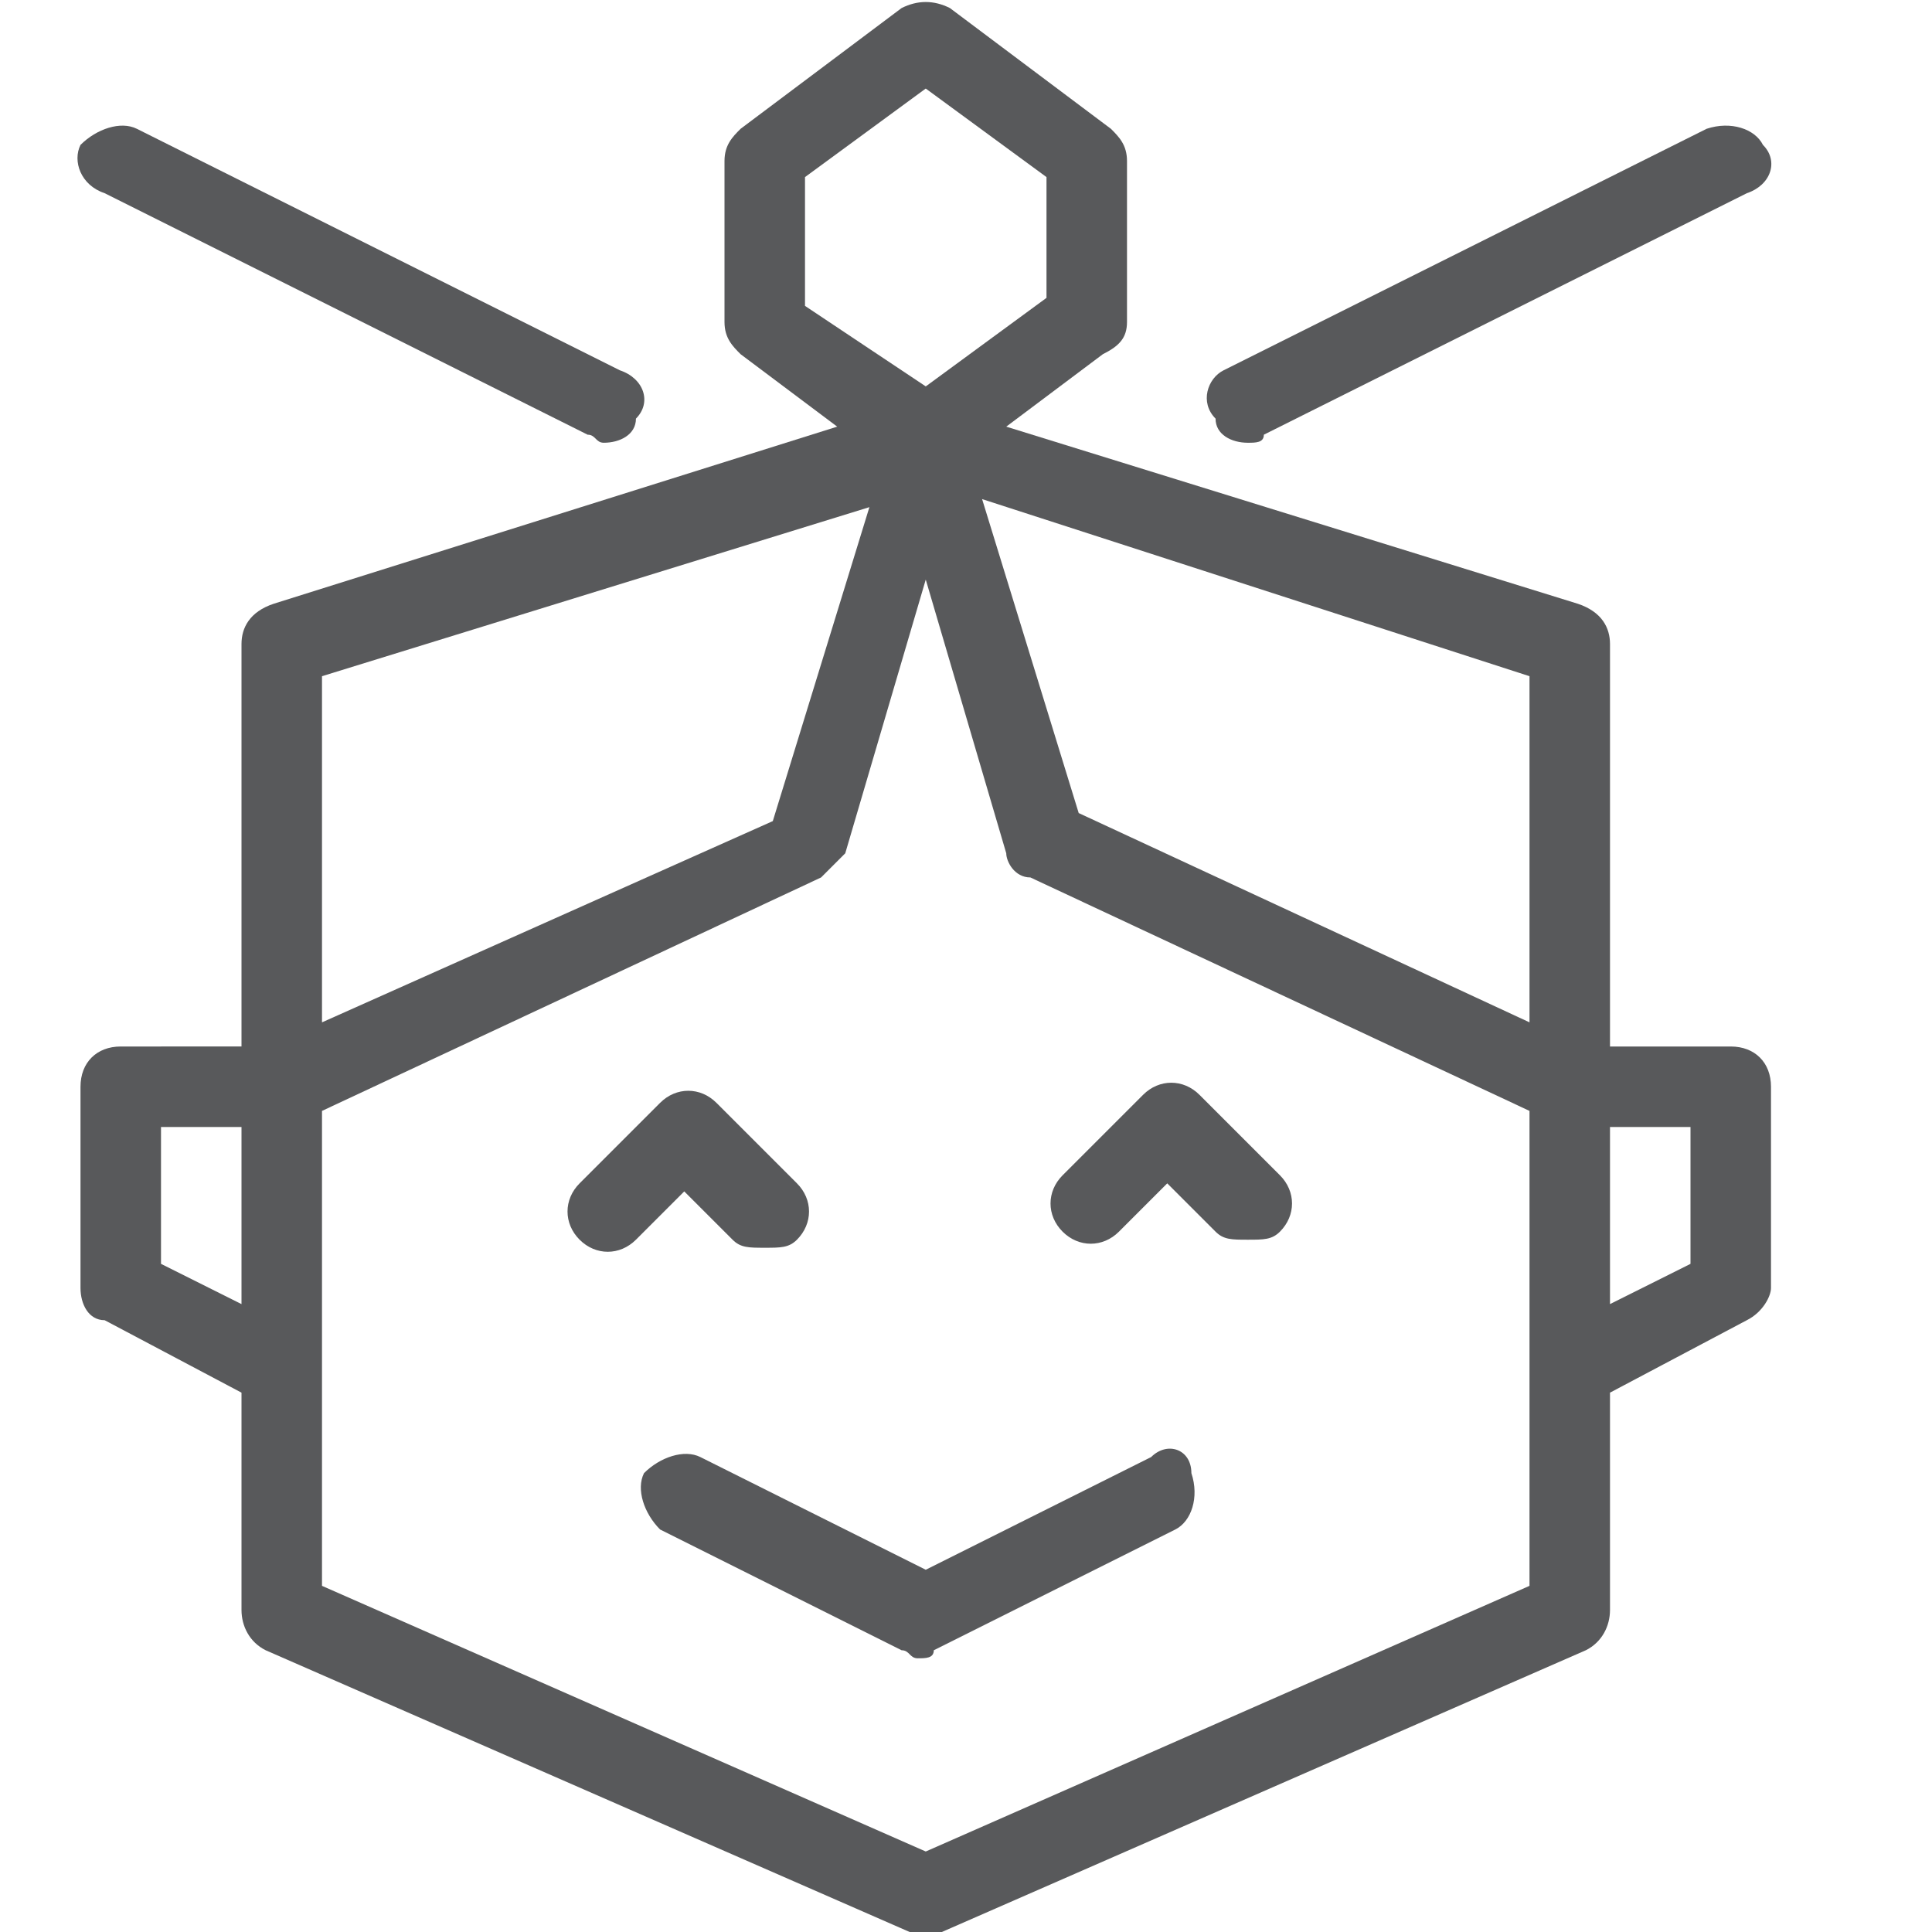 <?xml version="1.0" encoding="utf-8"?>
<!-- Generator: Adobe Illustrator 21.0.0, SVG Export Plug-In . SVG Version: 6.00 Build 0)  -->
<svg version="1.1" id="Layer_1" xmlns="http://www.w3.org/2000/svg" xmlns:xlink="http://www.w3.org/1999/xlink" x="0px" y="0px"
	 viewBox="0 0 24 24" style="enable-background:new 0 0 24 24;" xml:space="preserve">
<style type="text/css">
	.st0{fill:#58595B;}
	.st1{fill:none;}
</style>
<g>
	<path class="st0" d="M9.1,15.4c0.1,0.1,0.2,0.1,0.4,0.1s0.3,0,0.4-0.1c0.2-0.2,0.2-0.5,0-0.7l-1-1c-0.2-0.2-0.5-0.2-0.7,0l-1,1
		c-0.2,0.2-0.2,0.5,0,0.7s0.5,0.2,0.7,0l0.6-0.6L9.1,15.4z"/>
	<path class="st0" d="M14.9,13.6c-0.2-0.2-0.5-0.2-0.7,0l-1,1c-0.2,0.2-0.2,0.5,0,0.7s0.5,0.2,0.7,0l0.6-0.6l0.6,0.6
		c0.1,0.1,0.2,0.1,0.4,0.1s0.3,0,0.4-0.1c0.2-0.2,0.2-0.5,0-0.7L14.9,13.6z"/>
	<path class="st0" d="M1.3,2.4l6,3c0.1,0,0.1,0.1,0.2,0.1c0.2,0,0.4-0.1,0.4-0.3C8.1,5,8,4.7,7.7,4.6l-6-3c-0.2-0.1-0.5,0-0.7,0.2
		C0.9,2,1,2.3,1.3,2.4z"/>
	<path class="st0" d="M15.5,5.5c0.1,0,0.2,0,0.2-0.1l6-3C22,2.3,22.1,2,21.9,1.8c-0.1-0.2-0.4-0.3-0.7-0.2l-6,3
		C15,4.7,14.9,5,15.1,5.2C15.1,5.4,15.3,5.5,15.5,5.5z"/>
	<path class="st0" d="M21.5,13H20V8c0-0.2-0.1-0.4-0.4-0.5l-7.1-2.2l1.2-0.9C13.9,4.3,14,4.2,14,4V2c0-0.2-0.1-0.3-0.2-0.4l-2-1.5
		c-0.2-0.1-0.4-0.1-0.6,0l-2,1.5C9.1,1.7,9,1.8,9,2v2c0,0.2,0.1,0.3,0.2,0.4l1.2,0.9L3.4,7.5C3.1,7.6,3,7.8,3,8v5H1.5
		C1.2,13,1,13.2,1,13.5V16c0,0.2,0.1,0.4,0.3,0.4L3,17.3V20c0,0.2,0.1,0.4,0.3,0.5l8,3.5c0.1,0,0.1,0,0.2,0s0.1,0,0.2,0l8-3.5
		c0.2-0.1,0.3-0.3,0.3-0.5v-2.7l1.7-0.9c0.2-0.1,0.3-0.3,0.3-0.4v-2.5C22,13.2,21.8,13,21.5,13z M19,12.7l-5.6-2.6l-1.2-3.9L19,8.4
		V12.7z M10,2.2l1.5-1.1L13,2.2v1.5l-1.5,1.1L10,3.8V2.2z M10.8,6.3l-1.2,3.9L4,12.7V8.4L10.8,6.3z M2,15.7V14h1v2.2L2,15.7z
		 M11.5,23L4,19.7v-5.9l6.2-2.9c0.1-0.1,0.2-0.2,0.3-0.3l1-3.4l1,3.4c0,0.1,0.1,0.3,0.3,0.3l6.2,2.9v5.9L11.5,23z M21,15.7l-1,0.5
		V14h1V15.7z"/>
	<path class="st0" d="M14.3,18.1l-2.8,1.4l-2.8-1.4c-0.2-0.1-0.5,0-0.7,0.2c-0.1,0.2,0,0.5,0.2,0.7l3,1.5c0.1,0,0.1,0.1,0.2,0.1
		s0.2,0,0.2-0.1l3-1.5c0.2-0.1,0.3-0.4,0.2-0.7C14.8,18,14.5,17.9,14.3,18.1z"/>
</g>
<g id="Frames-24px">
	<rect class="st1" width="24" height="24"/>
</g>
</svg>
